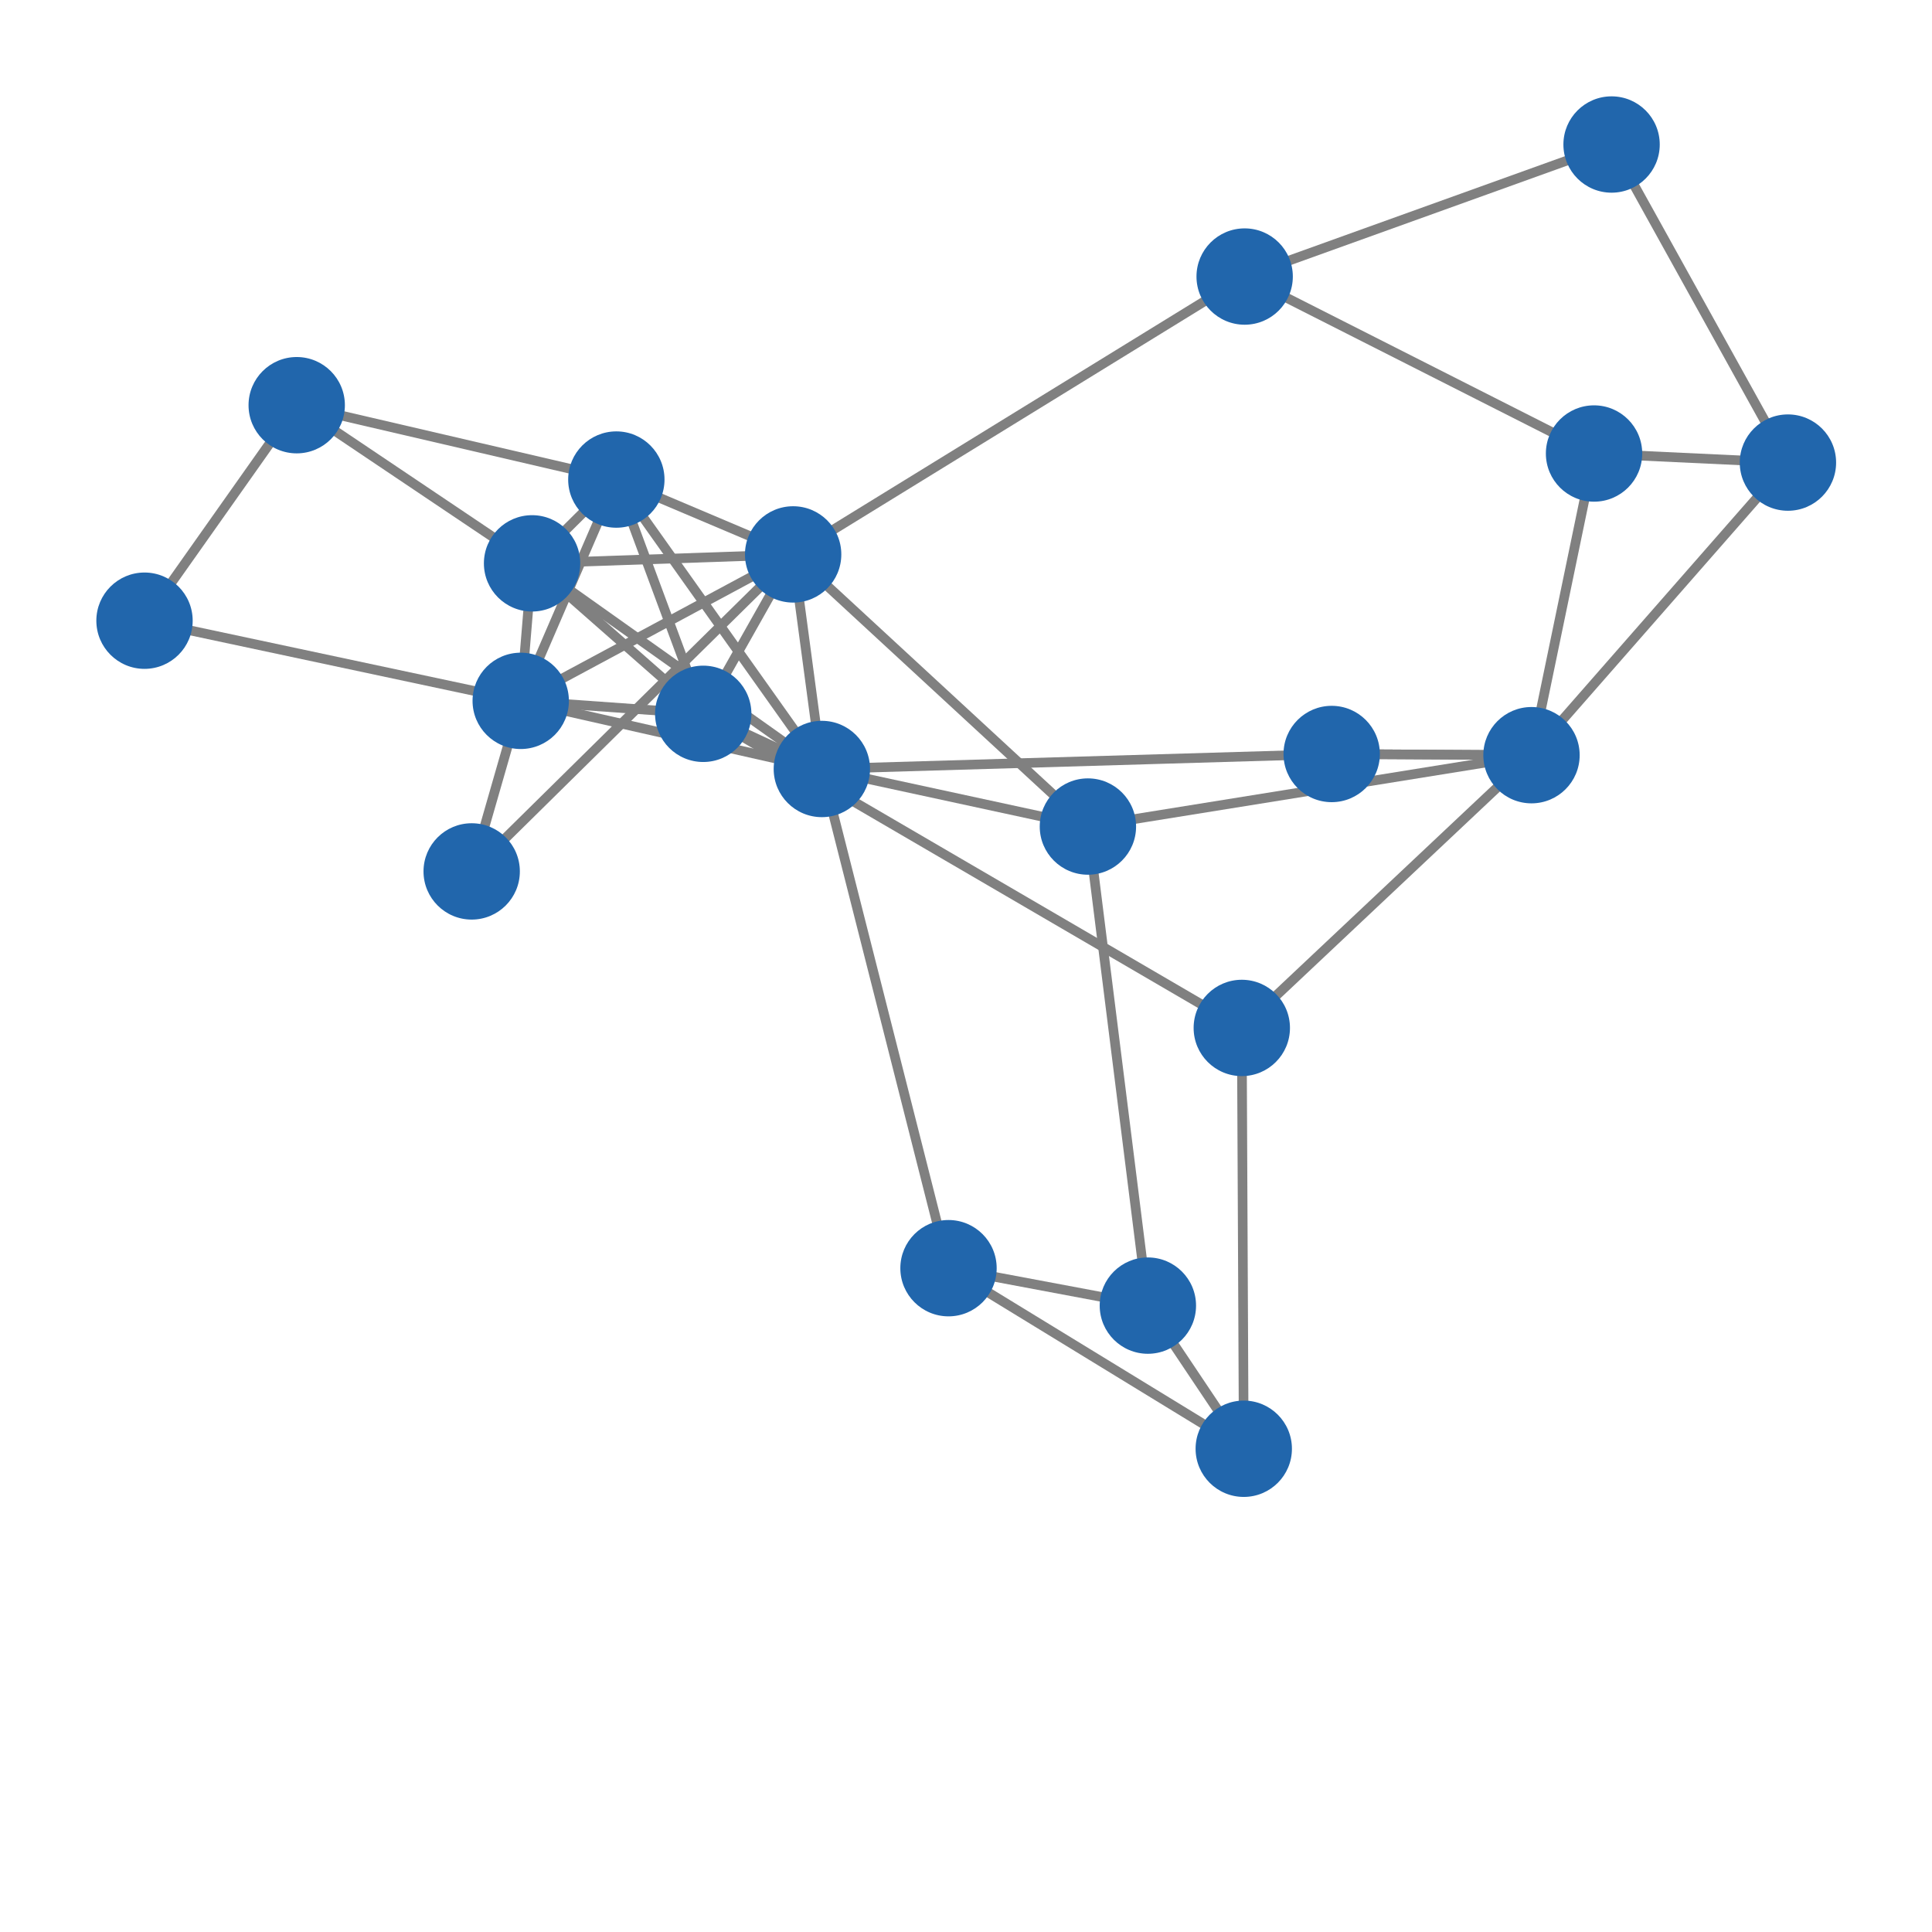 <svg width="300" height="300" xmlns="http://www.w3.org/2000/svg" style="animation-delay: 0s; animation-direction: normal; animation-duration: 0s; animation-fill-mode: none; animation-iteration-count: 1; animation-name: none; animation-play-state: running; animation-timing-function: ease; background-attachment: scroll; background-blend-mode: normal; background-clip: border-box; background-color: rgba(0, 0, 0, 0); background-image: none; background-origin: padding-box; background-position: 0% 0%; background-repeat: repeat; background-size: auto; border-bottom-color: rgb(0, 0, 0); border-bottom-left-radius: 0px; border-bottom-right-radius: 0px; border-bottom-style: none; border-bottom-width: 0px; border-collapse: separate; border-image-outset: 0px; border-image-repeat: stretch; border-image-slice: 100%; border-image-source: none; border-image-width: 1; border-left-color: rgb(0, 0, 0); border-left-style: none; border-left-width: 0px; border-right-color: rgb(0, 0, 0); border-right-style: none; border-right-width: 0px; border-top-color: rgb(0, 0, 0); border-top-left-radius: 0px; border-top-right-radius: 0px; border-top-style: none; border-top-width: 0px; bottom: auto; box-shadow: none; box-sizing: content-box; break-after: auto; break-before: auto; break-inside: auto; caption-side: top; clear: none; clip: auto; color: rgb(0, 0, 0); content: ; cursor: auto; direction: ltr; display: inline; empty-cells: show; float: none; font-family: sans-serif; font-kerning: auto; font-size: 12px; font-stretch: normal; font-style: normal; font-variant: normal; font-variant-ligatures: normal; font-variant-caps: normal; font-variant-numeric: normal; font-weight: normal; height: 300px; image-rendering: auto; isolation: auto; left: auto; letter-spacing: normal; line-height: normal; list-style-image: none; list-style-position: outside; list-style-type: disc; margin-bottom: 0px; margin-left: 0px; margin-right: 0px; margin-top: 0px; max-height: none; max-width: none; min-height: 0px; min-width: 0px; mix-blend-mode: normal; object-fit: fill; object-position: 50% 50%; offset-distance: 0px; offset-path: none; offset-rotate: auto 0deg; offset-rotation: auto 0deg; opacity: 1; orphans: 2; outline-color: rgb(0, 0, 0); outline-offset: 0px; outline-style: none; outline-width: 0px; overflow-anchor: auto; overflow-wrap: normal; overflow-x: hidden; overflow-y: hidden; padding-bottom: 20px; padding-left: 20px; padding-right: 20px; padding-top: 20px; pointer-events: auto; position: static; resize: none; right: auto; speak: normal; table-layout: auto; tab-size: 8; text-align: start; text-align-last: auto; text-decoration: none; text-indent: 0px; text-rendering: auto; text-shadow: none; text-size-adjust: auto; text-overflow: clip; text-transform: none; top: auto; touch-action: auto; transition-delay: 0s; transition-duration: 0s; transition-property: all; transition-timing-function: ease; unicode-bidi: normal; vertical-align: baseline; visibility: visible; white-space: normal; widows: 2; width: 300px; will-change: auto; word-break: normal; word-spacing: 0px; word-wrap: normal; z-index: auto; zoom: 1; -webkit-appearance: none; backface-visibility: visible; -webkit-background-clip: border-box; -webkit-background-origin: padding-box; -webkit-border-horizontal-spacing: 0px; -webkit-border-image: none; -webkit-border-vertical-spacing: 0px; -webkit-box-align: stretch; -webkit-box-decoration-break: slice; -webkit-box-direction: normal; -webkit-box-flex: 0; -webkit-box-flex-group: 1; -webkit-box-lines: single; -webkit-box-ordinal-group: 1; -webkit-box-orient: horizontal; -webkit-box-pack: start; -webkit-box-reflect: none; column-count: auto; column-gap: normal; column-rule-color: rgb(0, 0, 0); column-rule-style: none; column-rule-width: 0px; column-span: none; column-width: auto; align-content: stretch; align-items: stretch; align-self: stretch; flex-basis: auto; flex-grow: 0; flex-shrink: 1; flex-direction: row; flex-wrap: nowrap; justify-content: flex-start; -webkit-font-smoothing: auto; -webkit-highlight: none; hyphens: manual; -webkit-hyphenate-character: auto; -webkit-line-break: auto; -webkit-line-clamp: none; -webkit-locale: &quot;en&quot;; -webkit-margin-before-collapse: collapse; -webkit-margin-after-collapse: collapse; -webkit-mask-box-image: none; -webkit-mask-box-image-outset: 0px; -webkit-mask-box-image-repeat: stretch; -webkit-mask-box-image-slice: 0 fill; -webkit-mask-box-image-source: none; -webkit-mask-box-image-width: auto; -webkit-mask-clip: border-box; -webkit-mask-composite: source-over; -webkit-mask-image: none; -webkit-mask-origin: border-box; -webkit-mask-position: 0% 0%; -webkit-mask-repeat: repeat; -webkit-mask-size: auto; order: 0; perspective: none; perspective-origin: 170px 170px; -webkit-print-color-adjust: economy; -webkit-rtl-ordering: logical; shape-outside: none; shape-image-threshold: 0; shape-margin: 0px; -webkit-tap-highlight-color: rgba(0, 0, 0, 0.18); -webkit-text-combine: none; -webkit-text-decorations-in-effect: none; -webkit-text-emphasis-color: rgb(0, 0, 0); -webkit-text-emphasis-position: over; -webkit-text-emphasis-style: none; -webkit-text-fill-color: rgb(0, 0, 0); -webkit-text-orientation: vertical-right; -webkit-text-security: none; -webkit-text-stroke-color: rgb(0, 0, 0); -webkit-text-stroke-width: 0px; transform: none; transform-origin: 170px 170px; transform-style: flat; -webkit-user-drag: auto; -webkit-user-modify: read-only; user-select: text; -webkit-writing-mode: horizontal-tb; -webkit-app-region: no-drag; buffered-rendering: auto; clip-path: none; clip-rule: nonzero; mask: none; filter: none; flood-color: rgb(0, 0, 0); flood-opacity: 1; lighting-color: rgb(255, 255, 255); stop-color: rgb(0, 0, 0); stop-opacity: 1; color-interpolation: sRGB; color-interpolation-filters: linearRGB; color-rendering: auto; fill: rgb(0, 0, 0); fill-opacity: 1; fill-rule: nonzero; marker-end: none; marker-mid: none; marker-start: none; mask-type: luminance; shape-rendering: auto; stroke: none; stroke-dasharray: none; stroke-dashoffset: 0px; stroke-linecap: butt; stroke-linejoin: miter; stroke-miterlimit: 4; stroke-opacity: 1; stroke-width: 1px; alignment-baseline: auto; baseline-shift: 0px; dominant-baseline: auto; text-anchor: start; writing-mode: horizontal-tb; vector-effect: none; paint-order: fill stroke markers; d: none; cx: 0px; cy: 0px; x: 0px; y: 0px; r: 0px; rx: auto; ry: auto;" version="1.1" xmlns:xlink="http://www.w3.org/1999/xlink"><style type="text/css">svg { padding: 20px; }</style><svg xmlns="http://www.w3.org/2000/svg"><g transform="scale(1.496) translate(-46.052,-61.953)"><line class="link" x1="101.279" y1="120.427" x2="131.357" y2="141.771" style="stroke: grey; stroke-width: 1;"/><line class="link" x1="110.026" y1="111.729" x2="131.357" y2="141.771" style="stroke: grey; stroke-width: 1;"/><line class="link" x1="110.026" y1="111.729" x2="119.045" y2="136.046" style="stroke: grey; stroke-width: 1;"/><line class="link" x1="100.101" y1="134.699" x2="101.279" y2="120.427" style="stroke: grey; stroke-width: 1;"/><line class="link" x1="100.101" y1="134.699" x2="119.045" y2="136.046" style="stroke: grey; stroke-width: 1;"/><line class="link" x1="100.101" y1="134.699" x2="131.357" y2="141.771" style="stroke: grey; stroke-width: 1;"/><line class="link" x1="128.377" y1="119.499" x2="119.045" y2="136.046" style="stroke: grey; stroke-width: 1;"/><line class="link" x1="128.377" y1="119.499" x2="101.279" y2="120.427" style="stroke: grey; stroke-width: 1;"/><line class="link" x1="128.377" y1="119.499" x2="110.026" y2="111.729" style="stroke: grey; stroke-width: 1;"/><line class="link" x1="128.377" y1="119.499" x2="158.973" y2="147.746" style="stroke: grey; stroke-width: 1;"/><line class="link" x1="231.633" y1="109.968" x2="211.508" y2="109.026" style="stroke: grey; stroke-width: 1;"/><line class="link" x1="184.276" y1="140.215" x2="131.357" y2="141.771" style="stroke: grey; stroke-width: 1;"/><line class="link" x1="184.276" y1="140.215" x2="205.016" y2="140.338" style="stroke: grey; stroke-width: 1;"/><line class="link" x1="184.276" y1="140.215" x2="205.016" y2="140.338" style="stroke: grey; stroke-width: 1;"/><line class="link" x1="61.052" y1="126.379" x2="76.85" y2="104.011" style="stroke: grey; stroke-width: 1;"/><line class="link" x1="100.101" y1="134.699" x2="61.052" y2="126.379" style="stroke: grey; stroke-width: 1;"/><line class="link" x1="131.357" y1="141.771" x2="128.377" y2="119.499" style="stroke: grey; stroke-width: 1;"/><line class="link" x1="144.504" y1="193.586" x2="175.15" y2="212.329" style="stroke: grey; stroke-width: 1;"/><line class="link" x1="144.504" y1="193.586" x2="165.197" y2="197.471" style="stroke: grey; stroke-width: 1;"/><line class="link" x1="144.504" y1="193.586" x2="131.357" y2="141.771" style="stroke: grey; stroke-width: 1;"/><line class="link" x1="119.045" y1="136.046" x2="101.279" y2="120.427" style="stroke: grey; stroke-width: 1;"/><line class="link" x1="100.101" y1="134.699" x2="110.026" y2="111.729" style="stroke: grey; stroke-width: 1;"/><line class="link" x1="100.101" y1="134.699" x2="128.377" y2="119.499" style="stroke: grey; stroke-width: 1;"/><line class="link" x1="100.101" y1="134.699" x2="95.011" y2="152.403" style="stroke: grey; stroke-width: 1;"/><line class="link" x1="205.016" y1="140.338" x2="211.508" y2="109.026" style="stroke: grey; stroke-width: 1;"/><line class="link" x1="211.508" y1="109.026" x2="175.243" y2="90.658" style="stroke: grey; stroke-width: 1;"/><line class="link" x1="76.85" y1="104.011" x2="101.279" y2="120.427" style="stroke: grey; stroke-width: 1;"/><line class="link" x1="110.026" y1="111.729" x2="101.279" y2="120.427" style="stroke: grey; stroke-width: 1;"/><line class="link" x1="76.85" y1="104.011" x2="110.026" y2="111.729" style="stroke: grey; stroke-width: 1;"/><line class="link" x1="231.633" y1="109.968" x2="213.328" y2="76.953" style="stroke: grey; stroke-width: 1;"/><line class="link" x1="174.946" y1="168.649" x2="175.15" y2="212.329" style="stroke: grey; stroke-width: 1;"/><line class="link" x1="165.197" y1="197.471" x2="175.15" y2="212.329" style="stroke: grey; stroke-width: 1;"/><line class="link" x1="158.973" y1="147.746" x2="165.197" y2="197.471" style="stroke: grey; stroke-width: 1;"/><line class="link" x1="128.377" y1="119.499" x2="95.011" y2="152.403" style="stroke: grey; stroke-width: 1;"/><line class="link" x1="175.243" y1="90.658" x2="213.328" y2="76.953" style="stroke: grey; stroke-width: 1;"/><line class="link" x1="175.243" y1="90.658" x2="128.377" y2="119.499" style="stroke: grey; stroke-width: 1;"/><line class="link" x1="131.357" y1="141.771" x2="119.045" y2="136.046" style="stroke: grey; stroke-width: 1;"/><line class="link" x1="131.357" y1="141.771" x2="158.973" y2="147.746" style="stroke: grey; stroke-width: 1;"/><line class="link" x1="174.946" y1="168.649" x2="119.045" y2="136.046" style="stroke: grey; stroke-width: 1;"/><line class="link" x1="205.016" y1="140.338" x2="231.633" y2="109.968" style="stroke: grey; stroke-width: 1;"/><line class="link" x1="205.016" y1="140.338" x2="158.973" y2="147.746" style="stroke: grey; stroke-width: 1;"/><line class="link" x1="205.016" y1="140.338" x2="174.946" y2="168.649" style="stroke: grey; stroke-width: 1;"/><circle class="node" r="5" cx="205.016" cy="140.338" style="fill: rgb(33, 102, 172);"/><circle class="node" r="5" cx="211.508" cy="109.026" style="fill: rgb(33, 102, 172);"/><circle class="node" r="5" cx="231.633" cy="109.968" style="fill: rgb(33, 102, 172);"/><circle class="node" r="5" cx="174.946" cy="168.649" style="fill: rgb(33, 102, 172);"/><circle class="node" r="5" cx="131.357" cy="141.771" style="fill: rgb(33, 102, 172);"/><circle class="node" r="5" cx="119.045" cy="136.046" style="fill: rgb(33, 102, 172);"/><circle class="node" r="5" cx="158.973" cy="147.746" style="fill: rgb(33, 102, 172);"/><circle class="node" r="5" cx="175.243" cy="90.658" style="fill: rgb(33, 102, 172);"/><circle class="node" r="5" cx="128.377" cy="119.499" style="fill: rgb(33, 102, 172);"/><circle class="node" r="5" cx="213.328" cy="76.953" style="fill: rgb(33, 102, 172);"/><circle class="node" r="5" cx="95.011" cy="152.403" style="fill: rgb(33, 102, 172);"/><circle class="node" r="5" cx="165.197" cy="197.471" style="fill: rgb(33, 102, 172);"/><circle class="node" r="5" cx="175.15" cy="212.329" style="fill: rgb(33, 102, 172);"/><circle class="node" r="5" cx="76.85" cy="104.011" style="fill: rgb(33, 102, 172);"/><circle class="node" r="5" cx="110.026" cy="111.729" style="fill: rgb(33, 102, 172);"/><circle class="node" r="5" cx="101.279" cy="120.427" style="fill: rgb(33, 102, 172);"/><circle class="node" r="5" cx="100.101" cy="134.699" style="fill: rgb(33, 102, 172);"/><circle class="node" r="5" cx="144.504" cy="193.586" style="fill: rgb(33, 102, 172);"/><circle class="node" r="5" cx="61.052" cy="126.379" style="fill: rgb(33, 102, 172);"/><circle class="node" r="5" cx="184.276" cy="140.215" style="fill: rgb(33, 102, 172);"/></g></svg></svg>